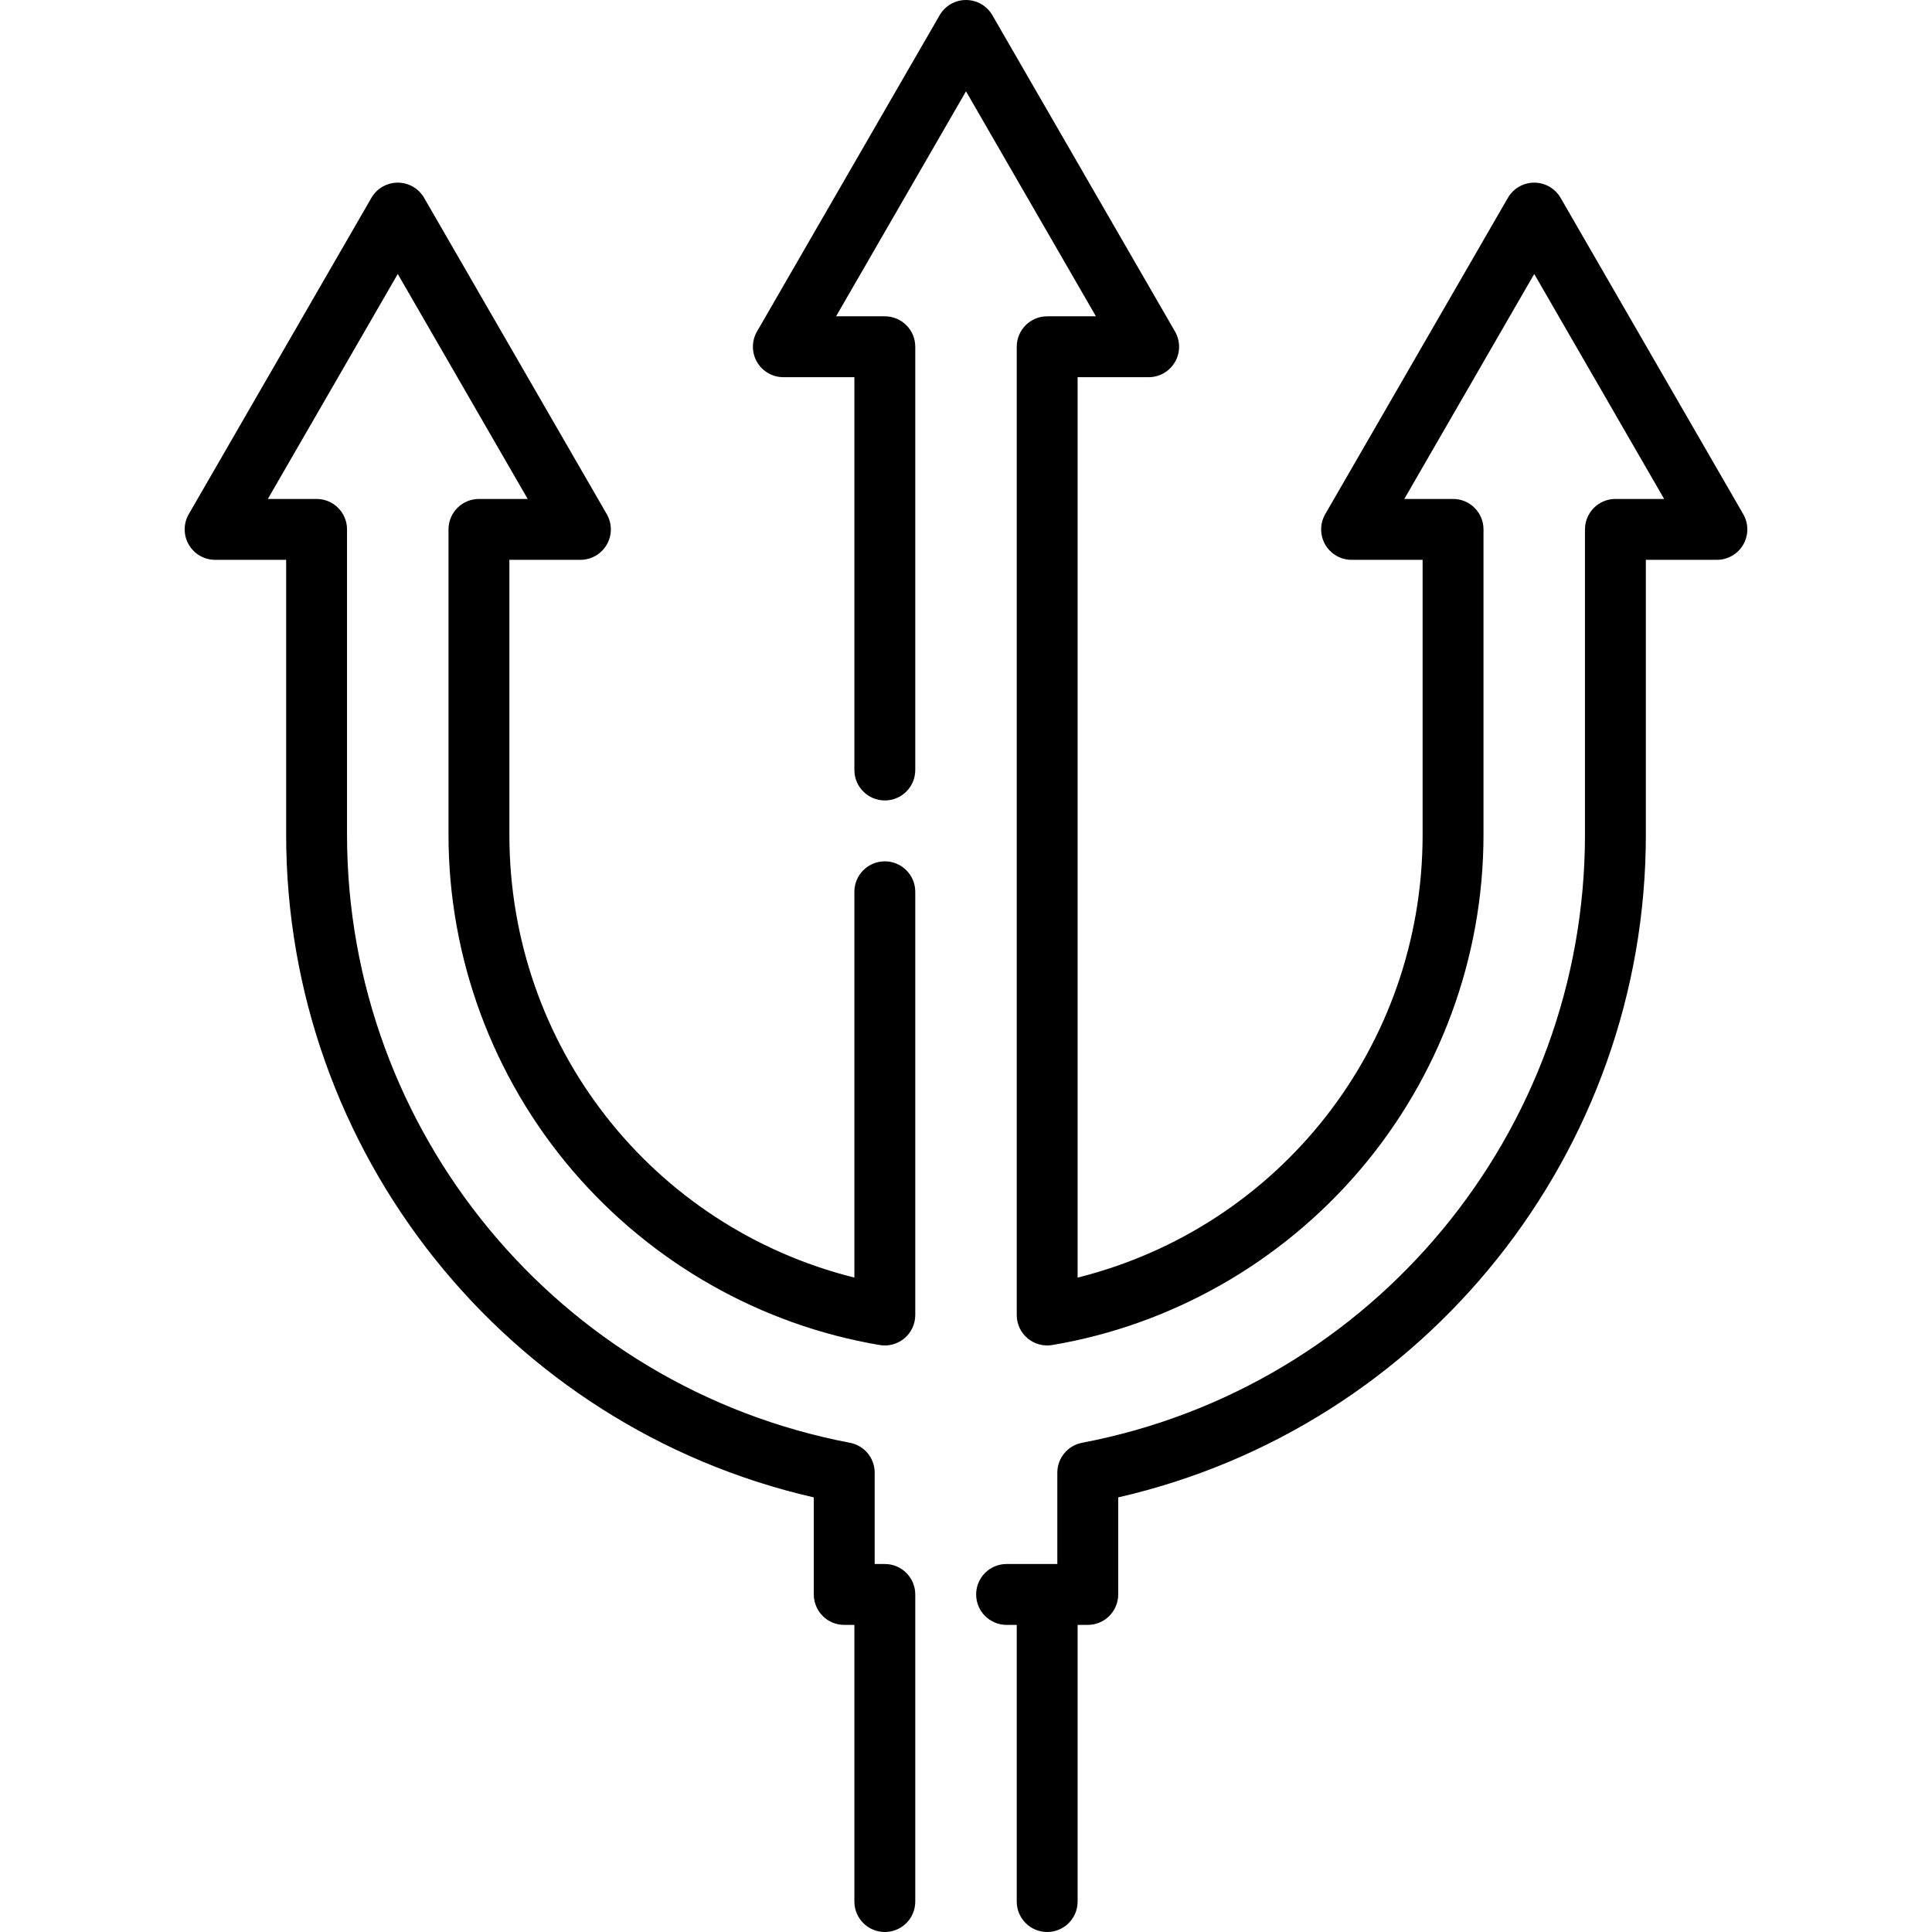 <?xml version="1.0" encoding="iso-8859-1"?>
<!-- Generator: Adobe Illustrator 17.1.0, SVG Export Plug-In . SVG Version: 6.00 Build 0)  -->
<!DOCTYPE svg PUBLIC "-//W3C//DTD SVG 1.1//EN" "http://www.w3.org/Graphics/SVG/1.1/DTD/svg11.dtd">
<svg version="1.1" id="Capa_1" xmlns="http://www.w3.org/2000/svg" xmlns:xlink="http://www.w3.org/1999/xlink" x="0px" y="0px"
	 viewBox="0 0 476 476" style="enable-background:new 0 0 476 476;" xml:space="preserve">
<g>
	<path d="M218,212.212c-4.143,0-7.5,3.357-7.5,7.5v95.057c-49.756-12.438-85-56.983-85-109.103V137.93H143
		c2.68,0,5.155-1.43,6.495-3.75c1.34-2.321,1.34-5.18,0-7.5l-45-77.93C103.155,46.43,100.68,45,98,45s-5.155,1.43-6.495,3.75
		l-45,77.93c-1.34,2.32-1.34,5.179,0,7.5c1.34,2.32,3.815,3.75,6.495,3.75h17.5v67.736c0,78.231,54.302,145.914,130,163.258v23.911
		c0,4.143,3.357,7.5,7.5,7.5h2.5V468.5c0,4.143,3.357,7.5,7.5,7.5s7.5-3.357,7.5-7.5v-75.665c0-4.143-3.357-7.5-7.5-7.5h-2.5
		v-22.502c0-3.601-2.56-6.693-6.097-7.367C137.609,341.79,85.5,278.79,85.5,205.666V130.43c0-4.143-3.357-7.5-7.5-7.5H65.991
		L98,67.498l32.009,55.432H118c-4.143,0-7.5,3.357-7.5,7.5v75.236c0,30.284,10.847,59.658,30.542,82.71
		c19.472,22.79,46.359,38.064,75.712,43.01c2.18,0.369,4.403-0.244,6.089-1.669s2.657-3.52,2.657-5.727V219.712
		C225.5,215.569,222.143,212.212,218,212.212z"/>
	<path d="M429.495,126.68l-45-77.93C383.155,46.43,380.68,45,378,45s-5.155,1.43-6.495,3.75l-45,77.93c-1.34,2.32-1.34,5.179,0,7.5
		c1.34,2.32,3.815,3.75,6.495,3.75h17.5v67.736c0,52.119-35.244,96.665-85,109.103V92.93H283c2.68,0,5.155-1.43,6.495-3.75
		c1.34-2.321,1.34-5.18,0-7.5l-45-77.93C243.155,1.43,240.68,0,238,0s-5.155,1.43-6.495,3.75l-45,77.93c-1.34,2.32-1.34,5.179,0,7.5
		c1.34,2.32,3.815,3.75,6.495,3.75h17.5v96.782c0,4.143,3.357,7.5,7.5,7.5s7.5-3.357,7.5-7.5V85.43c0-4.143-3.357-7.5-7.5-7.5
		h-12.009L238,22.498l32.009,55.432H258c-4.143,0-7.5,3.357-7.5,7.5V323.99c0,2.207,0.972,4.302,2.657,5.727
		c1.685,1.425,3.91,2.038,6.089,1.669c29.353-4.945,56.24-20.22,75.712-43.01c19.695-23.052,30.542-52.426,30.542-82.71V130.43
		c0-4.143-3.357-7.5-7.5-7.5h-12.009L378,67.498l32.009,55.432H398c-4.143,0-7.5,3.357-7.5,7.5v75.236
		c0,73.123-52.109,136.124-123.903,149.802c-3.537,0.674-6.097,3.767-6.097,7.367v22.5H248c-4.143,0-7.5,3.357-7.5,7.5
		s3.357,7.5,7.5,7.5h2.5V468.5c0,4.143,3.357,7.5,7.5,7.5s7.5-3.357,7.5-7.5v-68.165h2.5c4.143,0,7.5-3.357,7.5-7.5v-23.913
		c75.698-17.341,130-85.023,130-163.256V137.93H423c2.68,0,5.155-1.43,6.495-3.75C430.835,131.858,430.835,129,429.495,126.68z"/>
</g>
<g>
</g>
<g>
</g>
<g>
</g>
<g>
</g>
<g>
</g>
<g>
</g>
<g>
</g>
<g>
</g>
<g>
</g>
<g>
</g>
<g>
</g>
<g>
</g>
<g>
</g>
<g>
</g>
<g>
</g>
</svg>
